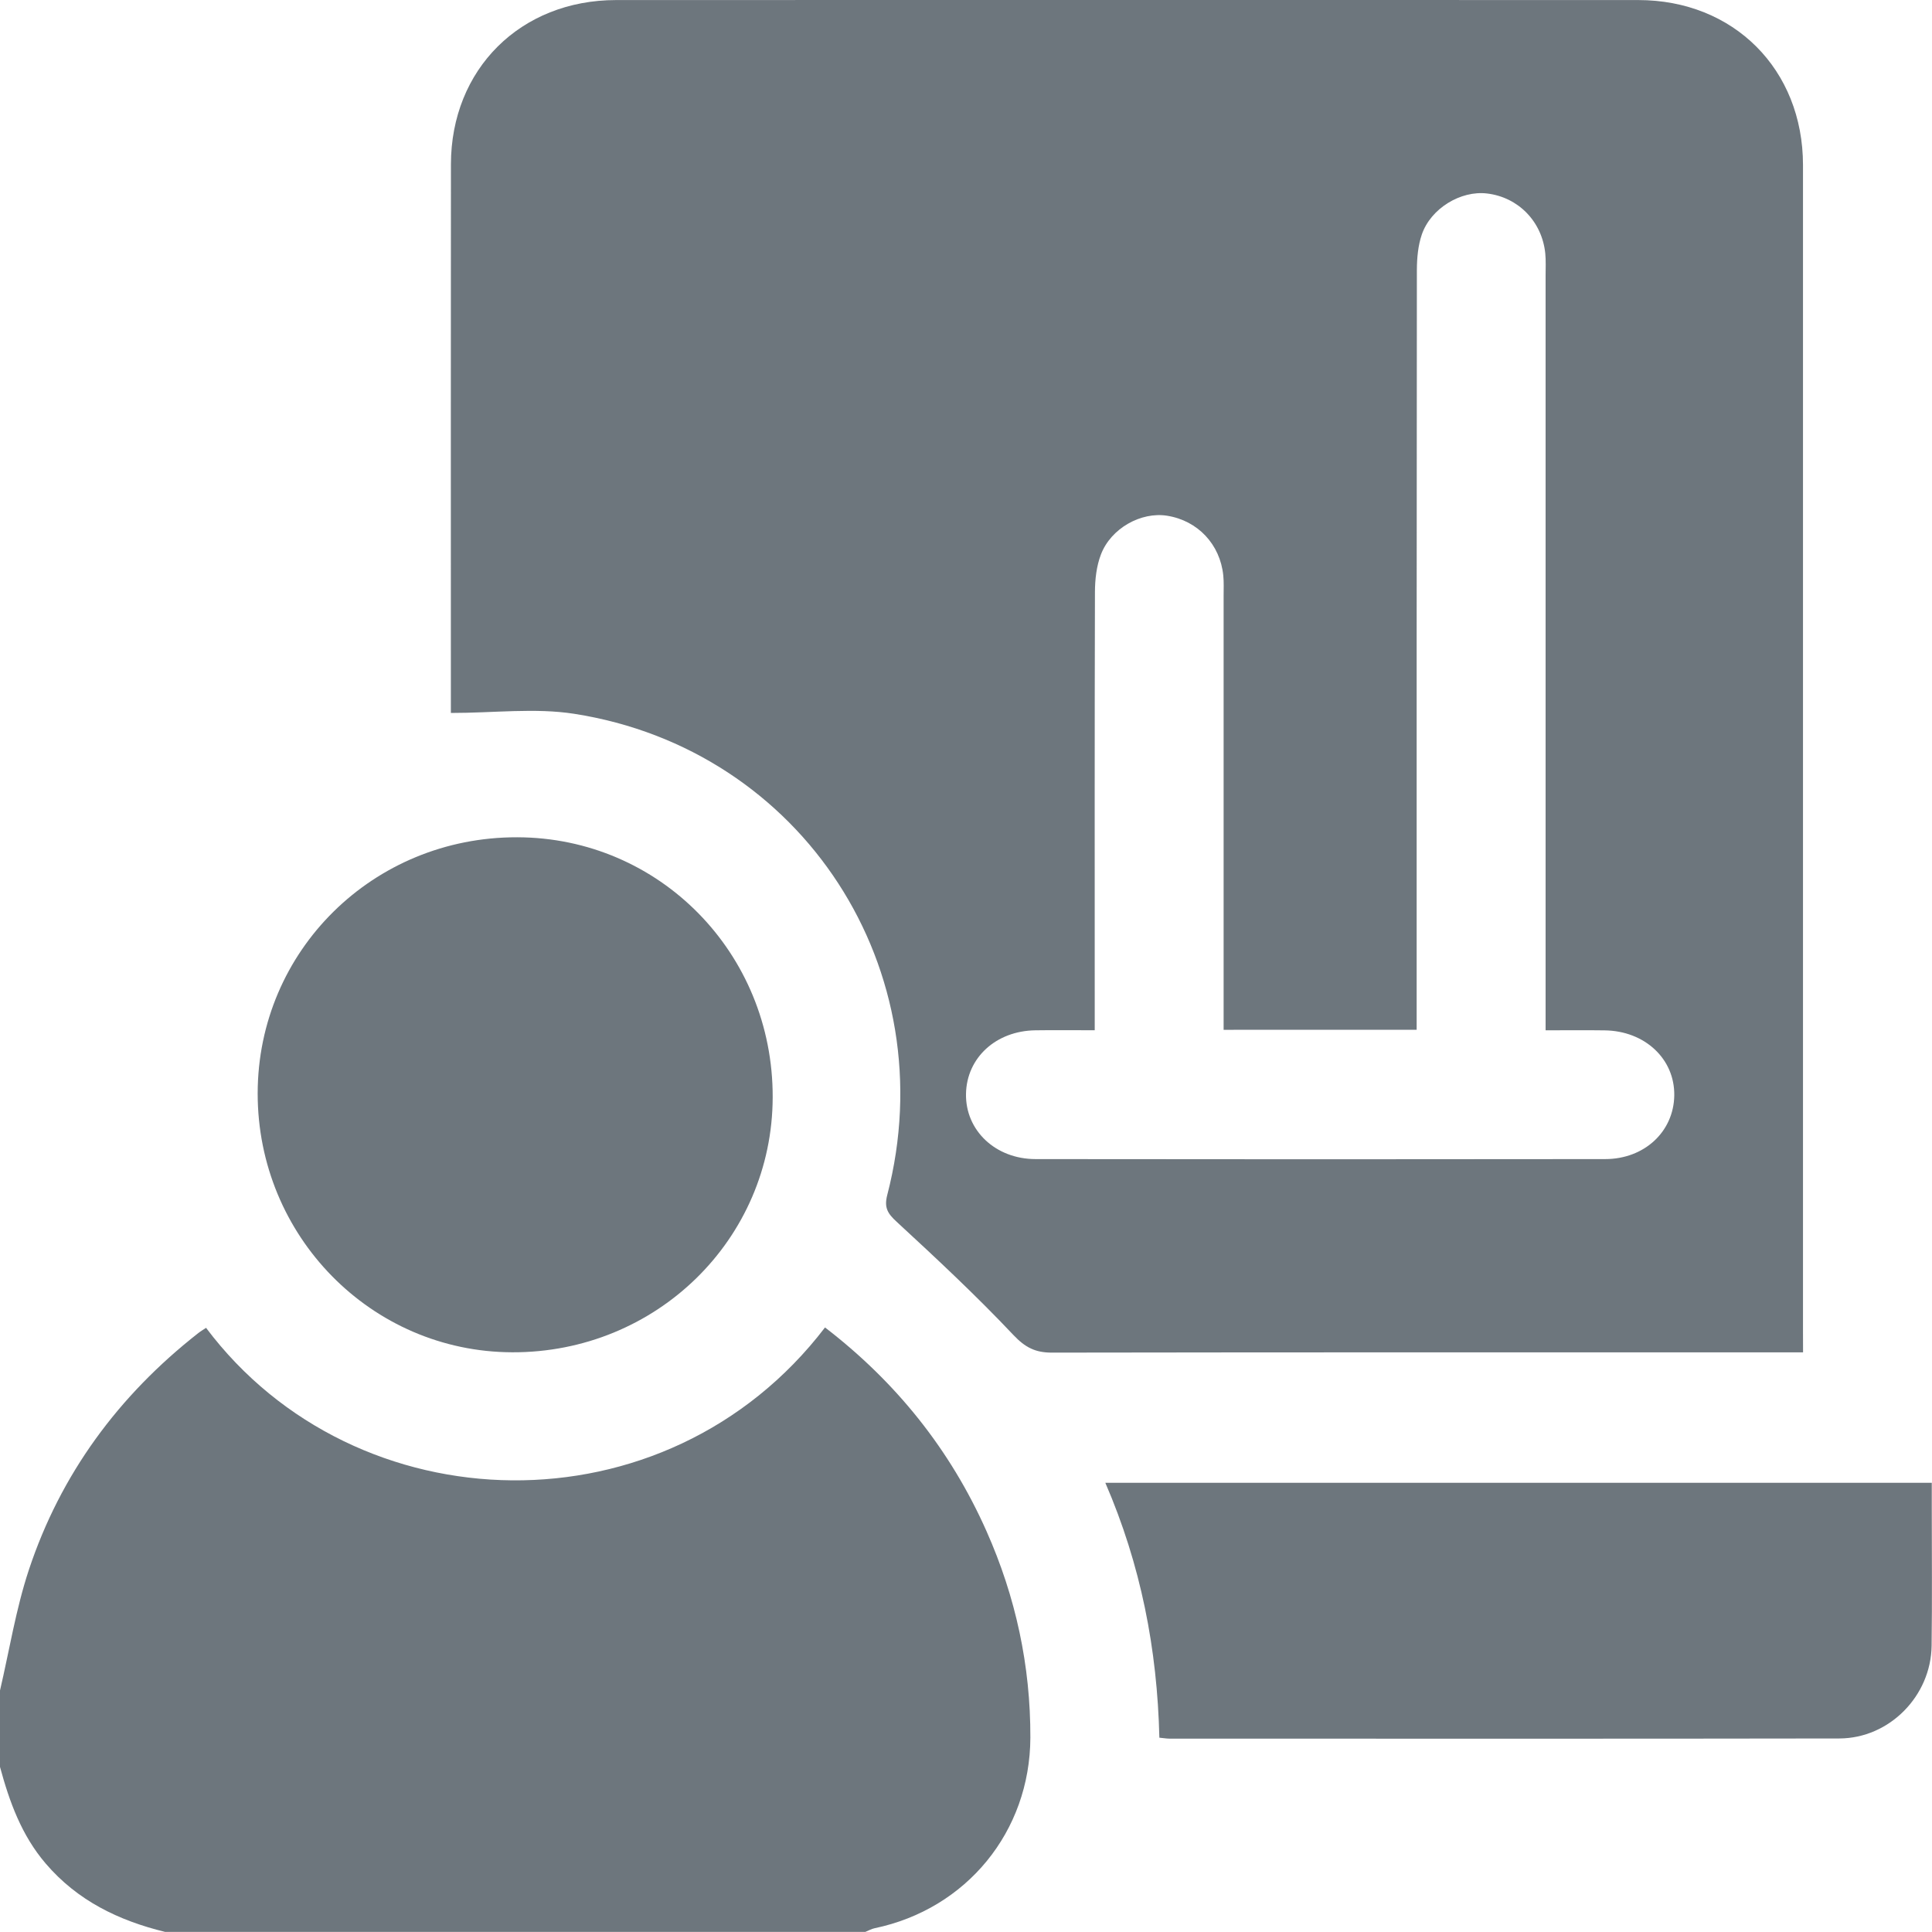 <svg width="35" height="35" viewBox="0 0 35 35" fill="none" xmlns="http://www.w3.org/2000/svg">
<path d="M0 30.625C0.17 29.896 0.288 29.15 0.522 28.442C1.098 26.704 2.147 25.284 3.587 24.154C3.633 24.117 3.685 24.088 3.733 24.055C6.441 27.662 12.066 27.818 14.946 24.048C16.231 25.036 17.214 26.258 17.872 27.74C18.401 28.93 18.67 30.176 18.666 31.48C18.66 33.179 17.511 34.585 15.843 34.932C15.786 34.944 15.732 34.976 15.677 34.998C11.447 34.998 7.219 34.998 2.99 34.998C2.15 34.793 1.404 34.433 0.828 33.76C0.39 33.248 0.171 32.641 0 32.009C0 31.548 0 31.087 0 30.625Z" fill="#3C4852" fill-opacity="0.75"/>
<path d="M32.664 24.499C32.468 24.499 32.324 24.499 32.18 24.499C27.806 24.499 23.433 24.497 19.059 24.504C18.757 24.505 18.573 24.412 18.357 24.183C17.684 23.47 16.965 22.799 16.244 22.134C16.078 21.982 16.015 21.875 16.073 21.65C17.131 17.576 14.543 13.576 10.401 12.931C9.692 12.821 8.952 12.916 8.168 12.916C8.168 12.782 8.168 12.656 8.168 12.529C8.168 9.346 8.166 6.163 8.169 2.979C8.17 1.254 9.429 0.001 11.163 0.001C17.335 -0.001 23.506 -0.001 29.678 0.001C31.408 0.001 32.662 1.257 32.663 2.99C32.664 10.037 32.663 17.084 32.663 24.131C32.664 24.239 32.664 24.345 32.664 24.499ZM22.167 18.656C22.167 18.49 22.167 18.359 22.167 18.228C22.167 15.749 22.167 13.27 22.167 10.79C22.167 10.669 22.173 10.546 22.161 10.426C22.104 9.86 21.698 9.431 21.143 9.343C20.672 9.268 20.125 9.57 19.944 10.046C19.864 10.255 19.837 10.495 19.836 10.721C19.829 13.236 19.832 15.752 19.832 18.267C19.832 18.395 19.832 18.522 19.832 18.664C19.436 18.664 19.096 18.66 18.756 18.665C18.042 18.675 17.512 19.163 17.5 19.816C17.488 20.477 18.032 20.998 18.761 20.998C22.2 21.002 25.639 21.003 29.078 20.998C29.792 20.998 30.321 20.499 30.331 19.846C30.341 19.184 29.799 18.675 29.069 18.666C28.721 18.661 28.373 18.665 28 18.665C28 18.476 28 18.332 28 18.189C28 13.79 28 9.39 28 4.991C28 4.857 28.007 4.723 27.994 4.59C27.935 4.011 27.503 3.571 26.937 3.505C26.464 3.449 25.922 3.773 25.758 4.247C25.689 4.448 25.669 4.675 25.668 4.89C25.663 9.338 25.664 13.786 25.664 18.233C25.664 18.373 25.664 18.512 25.664 18.655C24.478 18.656 23.349 18.656 22.167 18.656Z" fill="#3C4852" fill-opacity="0.75"/>
<path d="M4.668 19.805C4.672 17.223 6.76 15.162 9.369 15.168C11.946 15.173 14.005 17.267 13.998 19.878C13.992 22.449 11.889 24.507 9.279 24.498C6.726 24.49 4.665 22.392 4.668 19.805Z" fill="#3C4852" fill-opacity="0.75"/>
<path d="M21.003 31.48C20.965 29.875 20.668 28.351 20.024 26.862C25.022 26.862 29.98 26.862 34.996 26.862C34.996 27.008 34.996 27.172 34.996 27.336C34.996 28.162 35.004 28.988 34.993 29.813C34.982 30.724 34.228 31.492 33.32 31.494C29.276 31.501 25.231 31.497 21.186 31.497C21.14 31.497 21.093 31.489 21.003 31.48Z" fill="#3C4852" fill-opacity="0.75"/>
</svg>
